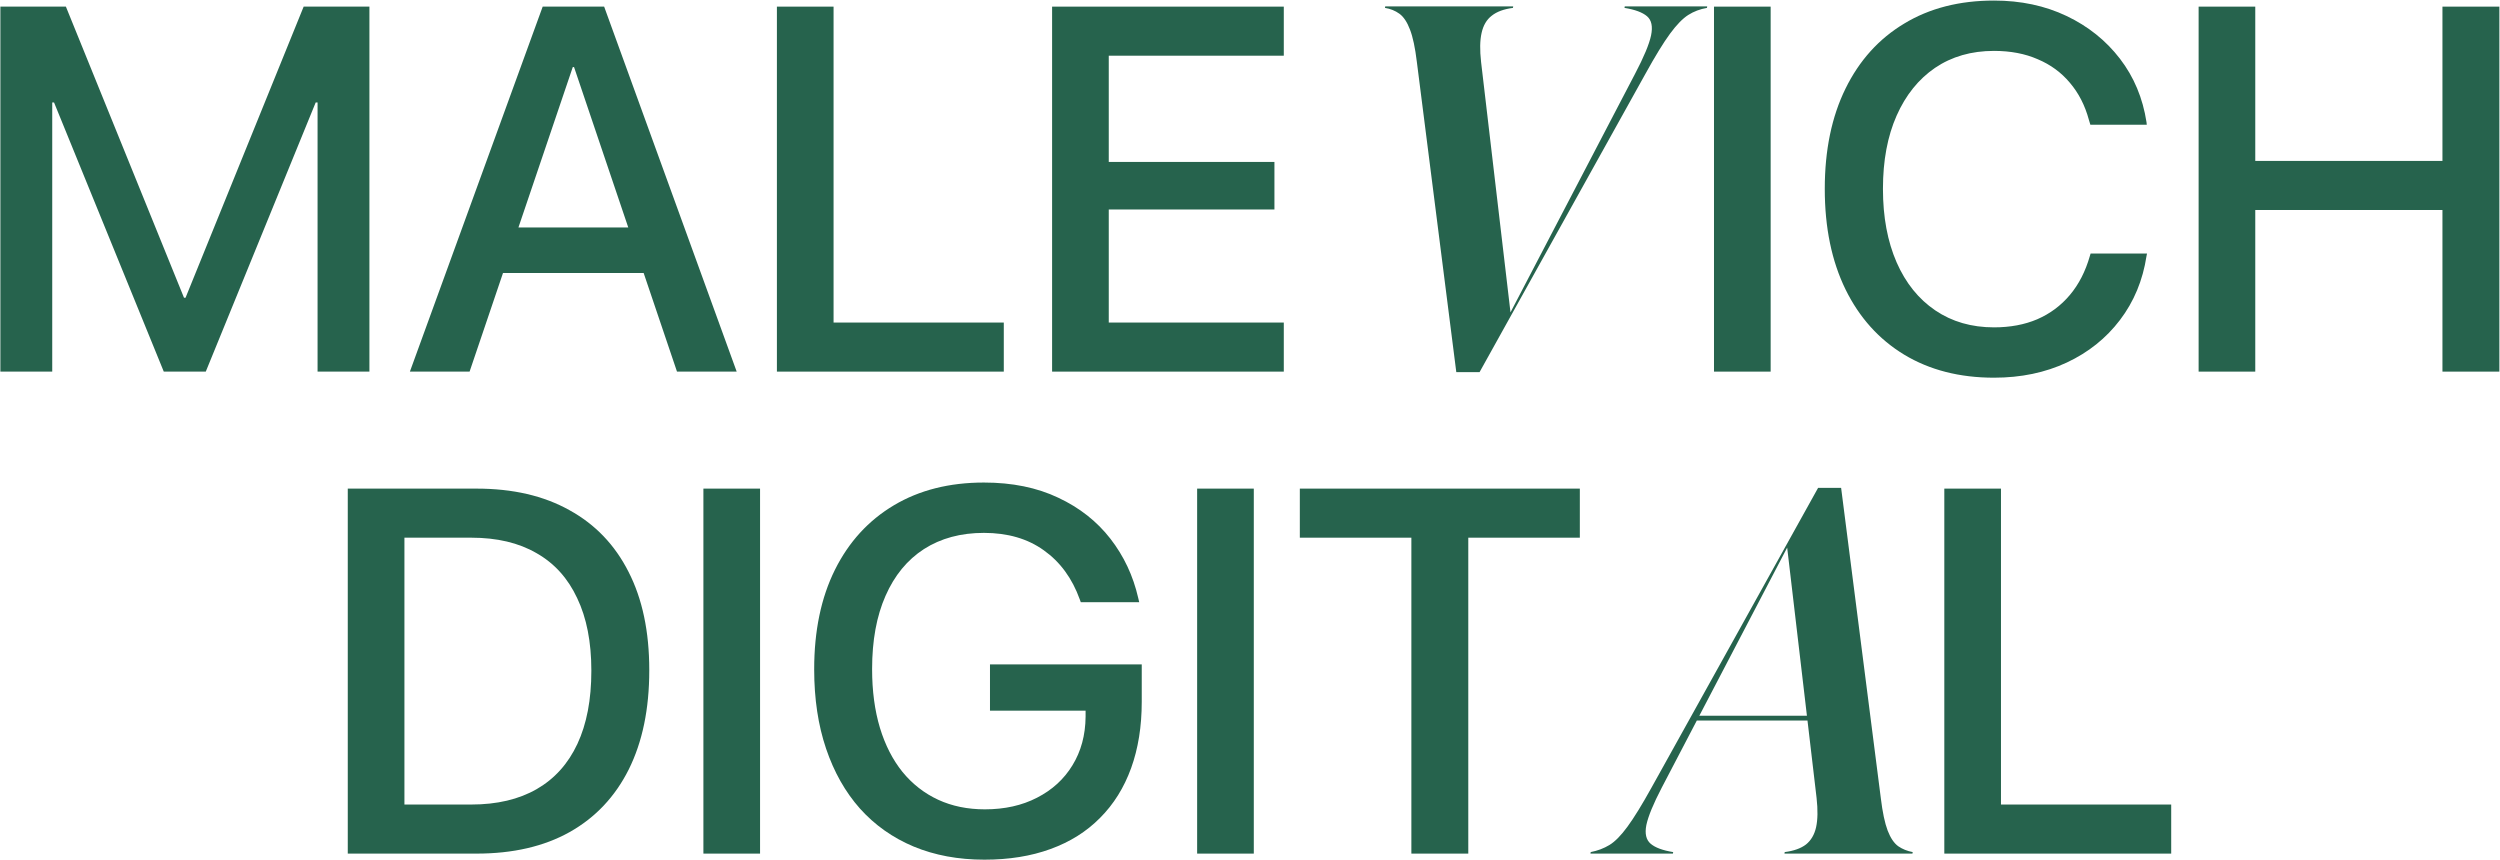<svg width="1110" height="382" viewBox="0 0 1110 382" fill="none" xmlns="http://www.w3.org/2000/svg">
<path d="M0.17 165H23.192V45.508H34.76L8.48 7.437L72.719 165H91.361L155.712 7.437L129.433 45.508H141V165H164.022V2.944H134.823L82.377 132.207H81.703L29.257 2.944H0.17V165Z" fill="#26634D"/>
<path d="M181.991 165H208.495L254.315 29.785H261.391V2.944H240.951L181.991 165ZM210.629 121.201H298.451L291.151 100.986H217.929L210.629 121.201ZM300.585 165H327.089L268.241 2.944H254.877V29.785L300.585 165Z" fill="#26634D"/>
<path d="M344.945 165H445.683V143.213H370.102V2.944H344.945V165Z" fill="#26634D"/>
<path d="M467.133 165H570.004V143.213H492.289V93.013H565.849V71.899H492.289V24.731H570.004V2.944H467.133V165Z" fill="#26634D"/>
<path d="M629.076 27.427L646.596 165.225H656.928L730.487 32.93C734.905 24.919 738.573 18.929 741.493 14.961C744.413 10.993 747.108 8.223 749.579 6.65C752.05 5.078 754.82 4.03 757.89 3.506L758.002 2.832H721.391L721.278 3.506C725.92 4.255 729.252 5.49 731.273 7.212C733.295 8.934 733.894 11.779 733.07 15.747C732.247 19.64 729.888 25.293 725.995 32.705L670.292 139.395H670.741L657.602 27.539C657.003 22.223 657.077 17.918 657.826 14.624C658.575 11.255 660.072 8.709 662.318 6.987C664.564 5.19 667.709 4.03 671.752 3.506L671.864 2.832H615.038L614.926 3.506C617.322 3.88 619.455 4.741 621.327 6.089C623.199 7.437 624.771 9.795 626.044 13.164C627.317 16.458 628.327 21.213 629.076 27.427Z" fill="#26634D"/>
<path d="M761.012 165H786.168V2.944H761.012V165Z" fill="#26634D"/>
<path d="M885.333 167.695C897.312 167.695 908.093 165.449 917.677 160.957C927.26 156.465 935.121 150.176 941.261 142.09C947.475 133.929 951.406 124.458 953.053 113.677L953.277 112.554H928.233L927.896 113.677C925.95 120.49 922.993 126.255 919.024 130.972C915.056 135.688 910.227 139.282 904.537 141.753C898.922 144.149 892.521 145.347 885.333 145.347C875.375 145.347 866.69 142.839 859.278 137.822C851.866 132.806 846.139 125.693 842.096 116.484C838.053 107.201 836.031 96.344 836.031 83.916V83.804C836.031 71.3 838.053 60.482 842.096 51.348C846.139 42.214 851.829 35.138 859.166 30.122C866.578 25.106 875.3 22.598 885.333 22.598C892.67 22.598 899.146 23.833 904.762 26.304C910.452 28.7 915.206 32.181 919.024 36.748C922.918 41.315 925.725 46.781 927.447 53.145L928.121 55.391H953.165L953.053 54.268C951.406 43.561 947.475 34.165 941.261 26.079C935.047 17.993 927.148 11.667 917.564 7.1C907.981 2.533 897.237 0.249 885.333 0.249C869.985 0.249 856.695 3.656 845.465 10.469C834.234 17.207 825.549 26.828 819.41 39.331C813.271 51.834 810.201 66.659 810.201 83.804V83.916C810.201 101.061 813.271 115.923 819.41 128.501C825.549 141.004 834.234 150.662 845.465 157.476C856.77 164.289 870.06 167.695 885.333 167.695Z" fill="#26634D"/>
<path d="M976.188 165H1001.34V93.237H1084.45V165H1109.72V2.944H1084.45V71.45H1001.34V2.944H976.188V165Z" fill="#26634D"/>
<path d="M154.409 379H211.572C227.744 379 241.52 375.818 252.9 369.454C264.355 363.015 273.115 353.731 279.18 341.603C285.244 329.399 288.276 314.762 288.276 297.691V297.467C288.276 280.396 285.207 265.872 279.067 253.893C273.003 241.913 264.243 232.779 252.788 226.49C241.408 220.126 227.669 216.944 211.572 216.944H154.409V379ZM179.565 357.213V238.731H209.214C220.669 238.731 230.327 241.015 238.188 245.582C246.125 250.074 252.152 256.738 256.27 265.572C260.462 274.332 262.559 285.038 262.559 297.691V297.916C262.559 310.644 260.5 321.425 256.382 330.26C252.264 339.094 246.237 345.795 238.301 350.362C230.365 354.929 220.669 357.213 209.214 357.213H179.565Z" fill="#26634D"/>
<path d="M312.31 379H337.466V216.944H312.31V379Z" fill="#26634D"/>
<path d="M437.08 381.695C448.011 381.695 457.782 380.123 466.392 376.979C475.076 373.834 482.414 369.229 488.403 363.165C494.468 357.101 499.072 349.726 502.217 341.041C505.361 332.356 506.934 322.548 506.934 311.617V294.996H439.551V315.548H482.002V318.243C481.927 326.404 479.98 333.591 476.162 339.806C472.419 345.945 467.178 350.737 460.439 354.181C453.776 357.625 446.064 359.347 437.305 359.347C429.593 359.347 422.668 357.924 416.528 355.079C410.389 352.234 405.111 348.116 400.693 342.726C396.351 337.335 393.019 330.821 390.698 323.185C388.377 315.473 387.217 306.788 387.217 297.13V297.018C387.217 284.365 389.201 273.546 393.169 264.562C397.137 255.502 402.827 248.577 410.239 243.785C417.726 238.993 426.598 236.598 436.855 236.598C447.412 236.598 456.284 239.181 463.472 244.347C470.734 249.513 476.05 256.775 479.419 266.134L479.868 267.369H505.811L505.361 265.46C503.115 255.652 498.997 246.892 493.008 239.181C487.018 231.469 479.307 225.405 469.873 220.987C460.439 216.495 449.434 214.249 436.855 214.249C421.507 214.249 408.18 217.618 396.875 224.356C385.57 231.095 376.847 240.641 370.708 252.994C364.569 265.348 361.499 280.06 361.499 297.13V297.242C361.499 310.27 363.258 321.987 366.777 332.394C370.296 342.8 375.312 351.673 381.826 359.01C388.415 366.347 396.351 371.962 405.635 375.855C414.993 379.749 425.475 381.695 437.08 381.695Z" fill="#26634D"/>
<path d="M531.528 379H556.685V216.944H531.528V379Z" fill="#26634D"/>
<path d="M626.65 379H651.919V238.731H701.445V216.944H577.124V238.731H626.65V379Z" fill="#26634D"/>
<path d="M835.088 354.405L817.456 216.607H807.236L733.34 349.576C729.072 357.288 725.479 363.128 722.559 367.096C719.714 370.989 717.056 373.684 714.585 375.182C712.114 376.679 709.344 377.727 706.274 378.326L706.162 379H742.773L742.886 378.326C738.244 377.577 734.912 376.342 732.891 374.62C730.869 372.898 730.233 370.128 730.981 366.31C731.805 362.416 734.089 356.876 737.832 349.688L793.872 242.438H793.423L806.562 354.293C807.161 359.609 807.087 363.951 806.338 367.32C805.589 370.615 804.092 373.16 801.846 374.957C799.6 376.679 796.455 377.802 792.412 378.326L792.3 379H849.126L849.238 378.326C846.842 377.877 844.709 377.016 842.837 375.743C840.965 374.396 839.393 372.075 838.12 368.78C836.847 365.411 835.837 360.619 835.088 354.405ZM752.207 319.928H815.098L814.985 317.794H753.105L752.207 319.928Z" fill="#26634D"/>
<path d="M863.276 379H964.014V357.213H888.433V216.944H863.276V379Z" fill="#26634D"/>
</svg>
